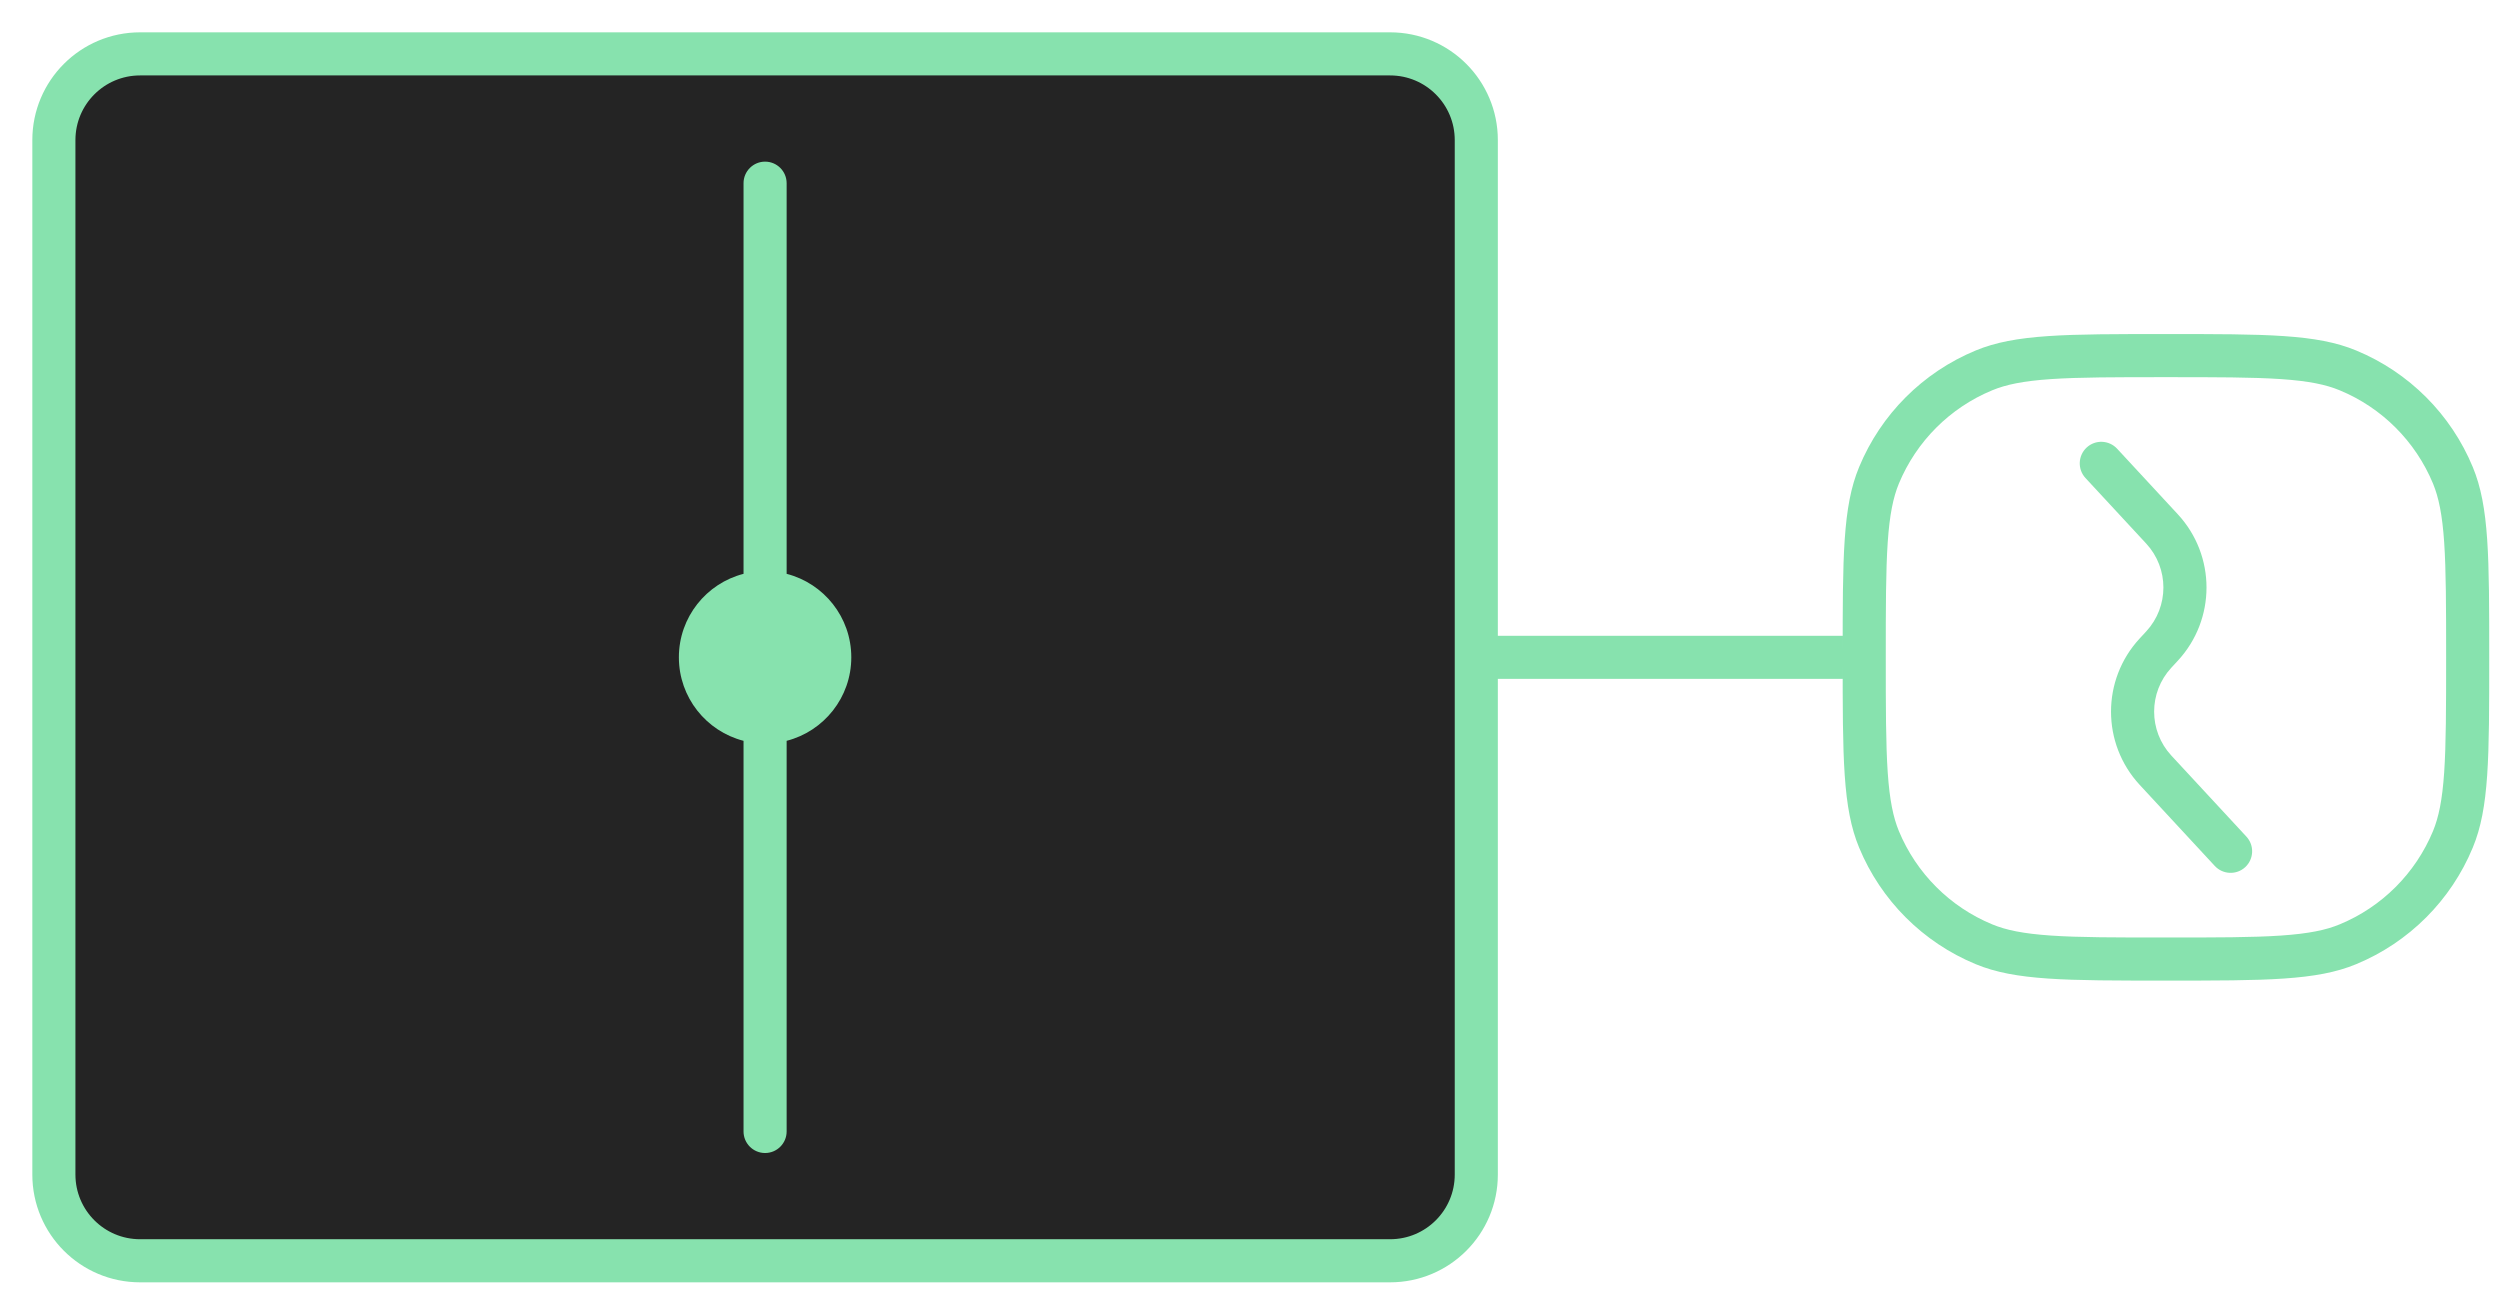<svg width="58" height="30" viewBox="0 0 58 30" fill="none" xmlns="http://www.w3.org/2000/svg" data-text="Воздушный клапан вытяжного воздуха">
    <g class="vip-zaslonka-icon">
        <g class="zaslonka_img">
            <path d="M52.09 20.117C51.887 20.305 51.571 20.292 51.383 20.09L49.641 18.209C48.754 17.25 48.754 15.77 49.641 14.812L49.792 14.649C50.324 14.074 50.324 13.186 49.792 12.611L48.383 11.09C48.196 10.887 48.208 10.571 48.41 10.383C48.613 10.195 48.929 10.208 49.117 10.41L50.525 11.931C51.413 12.89 51.413 14.37 50.525 15.329L50.375 15.491C49.843 16.066 49.843 16.954 50.375 17.529L52.117 19.41C52.304 19.613 52.292 19.929 52.09 20.117Z" fill="#87E2AE"/>
            <path fill-rule="evenodd" clip-rule="evenodd" d="M54.663 8.131C53.745 7.75 52.58 7.75 50.25 7.75C47.92 7.75 46.755 7.75 45.837 8.131C44.611 8.638 43.638 9.611 43.131 10.837C42.75 11.755 42.75 12.92 42.75 15.25L42.75 14.75L33.75 14.75L33.75 15.75L42.75 15.75L42.75 15.25C42.75 17.58 42.75 18.745 43.131 19.663C43.638 20.889 44.611 21.862 45.837 22.369C46.755 22.75 47.92 22.75 50.25 22.75C52.58 22.75 53.745 22.75 54.663 22.369C55.889 21.862 56.862 20.889 57.369 19.663C57.75 18.745 57.75 17.58 57.75 15.25C57.75 12.92 57.75 11.755 57.369 10.837C56.862 9.611 55.889 8.638 54.663 8.131ZM43.795 12.582C43.751 13.238 43.75 14.072 43.75 15.25C43.75 16.428 43.751 17.262 43.795 17.918C43.839 18.564 43.923 18.963 44.054 19.281C44.461 20.261 45.239 21.04 46.219 21.445C46.536 21.577 46.936 21.661 47.582 21.705C48.238 21.75 49.072 21.75 50.25 21.75C51.428 21.75 52.262 21.75 52.918 21.705C53.564 21.661 53.964 21.577 54.281 21.445C55.261 21.04 56.039 20.261 56.446 19.281C56.577 18.963 56.661 18.564 56.705 17.918C56.749 17.262 56.75 16.428 56.75 15.25C56.75 14.072 56.749 13.238 56.705 12.582C56.661 11.936 56.577 11.537 56.446 11.219C56.039 10.239 55.261 9.46 54.281 9.055C53.964 8.923 53.564 8.839 52.918 8.795C52.262 8.751 51.428 8.75 50.25 8.75C49.072 8.75 48.238 8.751 47.582 8.795C46.936 8.839 46.536 8.923 46.219 9.055C45.239 9.46 44.461 10.239 44.054 11.219C43.923 11.537 43.839 11.936 43.795 12.582Z" fill="#87E2AE"/>
        </g>
        <path class="zaslonka_border" d="M34.25 27.25L34.25 3.25C34.25 2.145 33.355 1.25 32.25 1.25L3.25 1.25C2.145 1.25 1.25 2.145 1.25 3.25L1.25 27.25C1.25 28.355 2.145 29.25 3.25 29.25L32.25 29.25C33.355 29.25 34.25 28.355 34.25 27.25Z" fill="#242424" stroke="#87E2AE"/>
        <path class="zaslonka" d="M17.75 3.75C17.474 3.75 17.25 3.974 17.25 4.25L17.25 13.313C16.387 13.535 15.75 14.318 15.75 15.25C15.75 16.182 16.387 16.965 17.25 17.187L17.25 26.25C17.25 26.526 17.474 26.75 17.75 26.75C18.026 26.75 18.25 26.526 18.25 26.25L18.25 17.187C19.113 16.965 19.75 16.182 19.75 15.25C19.75 14.318 19.113 13.535 18.25 13.313L18.25 4.25C18.25 3.974 18.026 3.75 17.75 3.75Z" fill="#87E2AE"/>
    </g>
</svg>
